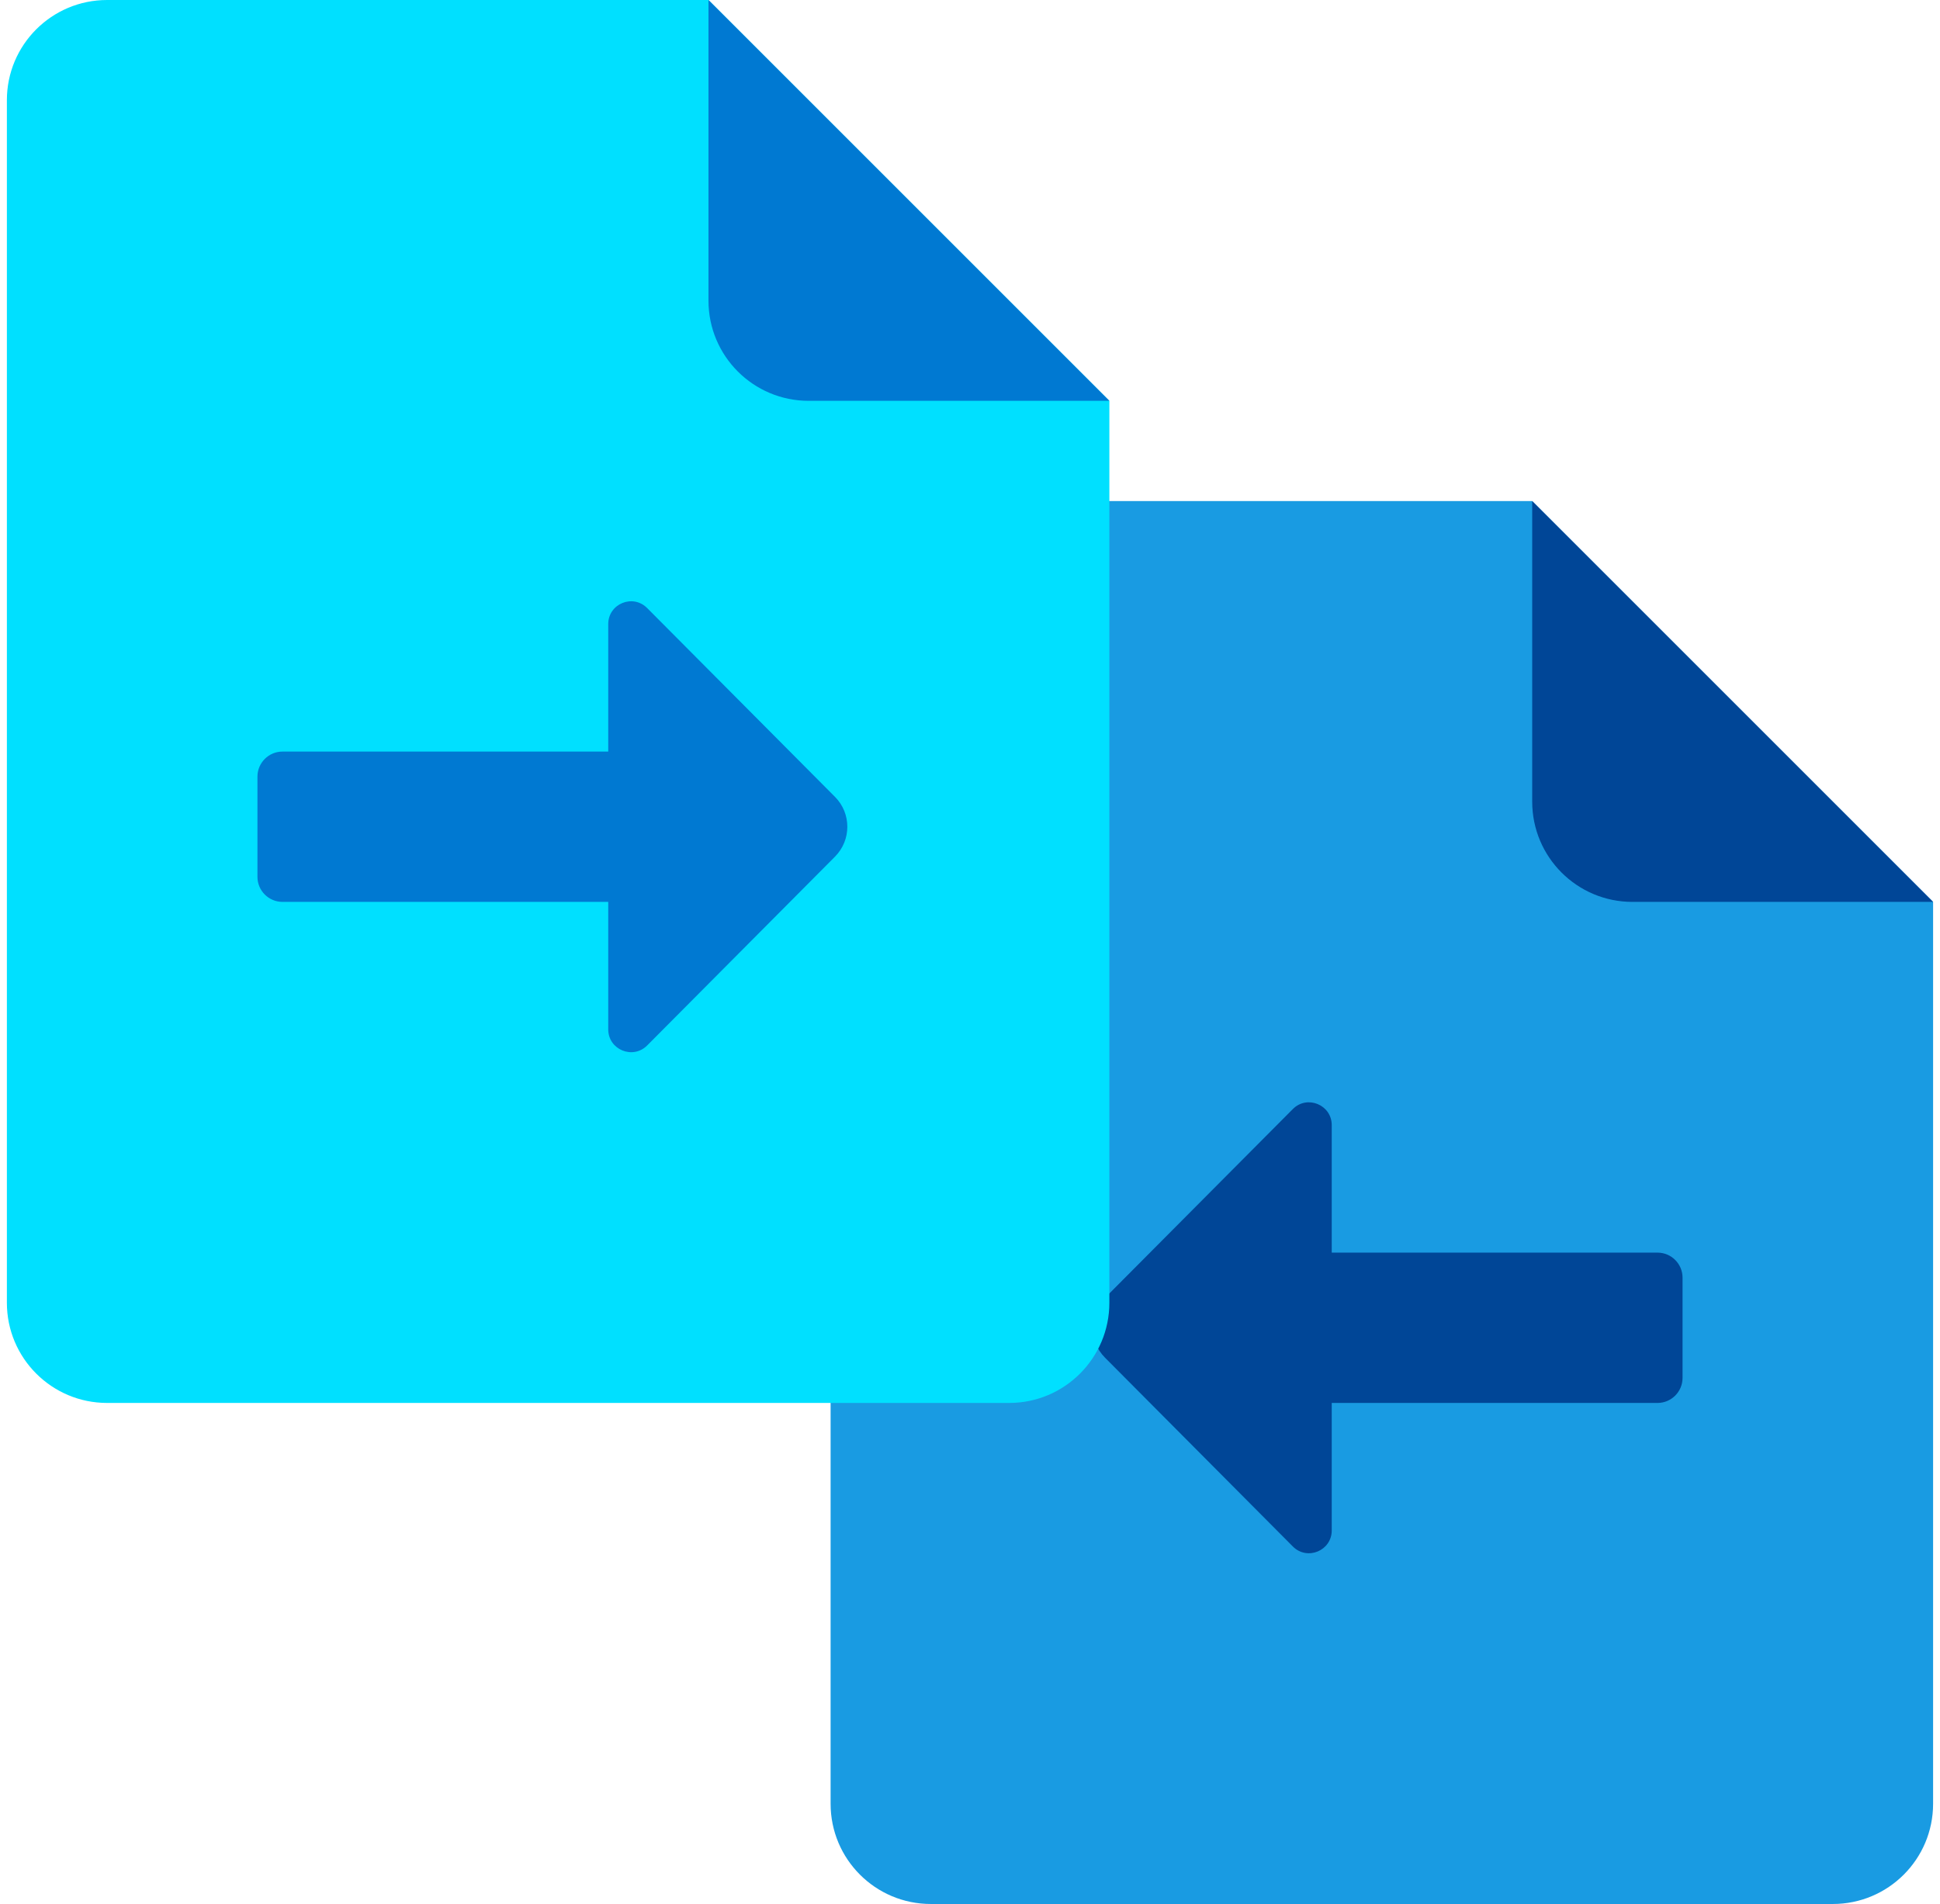 <svg width="163" height="160" viewBox="0 0 163 160" fill="none" xmlns="http://www.w3.org/2000/svg">
<g style="mix-blend-mode:multiply">
<path d="M162.42 75.79V151.579C162.42 156.232 158.651 160 153.999 160H78.209C73.557 160 69.788 156.232 69.788 151.579V50.526C69.788 45.874 73.557 42.105 78.209 42.105H128.736L162.42 75.79Z" fill="#199BE2"/>
<path d="M111.894 108.32V94.552C111.894 92.842 109.827 91.987 108.623 93.2L92.837 109.069C91.46 110.455 91.46 112.695 92.837 114.084L108.623 129.954C109.827 131.171 111.894 130.316 111.894 128.606V117.802" fill="#004697"/>
<path d="M128.737 42.105V67.368C128.737 72.021 132.506 75.79 137.158 75.79H162.421L128.737 42.105Z" fill="#004697"/>
<path d="M93.21 33.684V109.474C93.21 114.126 89.442 117.895 84.789 117.895H9C4.347 117.895 0.578 114.126 0.578 109.474V8.421C0.578 3.768 4.347 0 9 0H59.526L93.21 33.684Z" fill="#00E0FF"/>
<path d="M59.526 0V25.263C59.526 29.916 63.294 33.684 67.947 33.684H93.21L59.526 0Z" fill="#0079D2"/>
<path d="M51.104 75.697V86.501C51.104 88.21 53.171 89.065 54.376 87.853L70.161 71.983C71.538 70.594 71.538 68.354 70.161 66.968L54.376 51.099C53.171 49.882 51.104 50.737 51.104 52.446V66.215" fill="#0079D2"/>
<path d="M55.315 63.158H23.736C22.574 63.158 21.631 64.101 21.631 65.263V73.684C21.631 74.846 22.574 75.79 23.736 75.79H55.315" fill="#0079D2"/>
<path d="M103.474 117.895H139.263C140.426 117.895 141.369 116.952 141.369 115.789V107.368C141.369 106.206 140.426 105.263 139.263 105.263H103.474" fill="#004697"/>
</g>
</svg>
